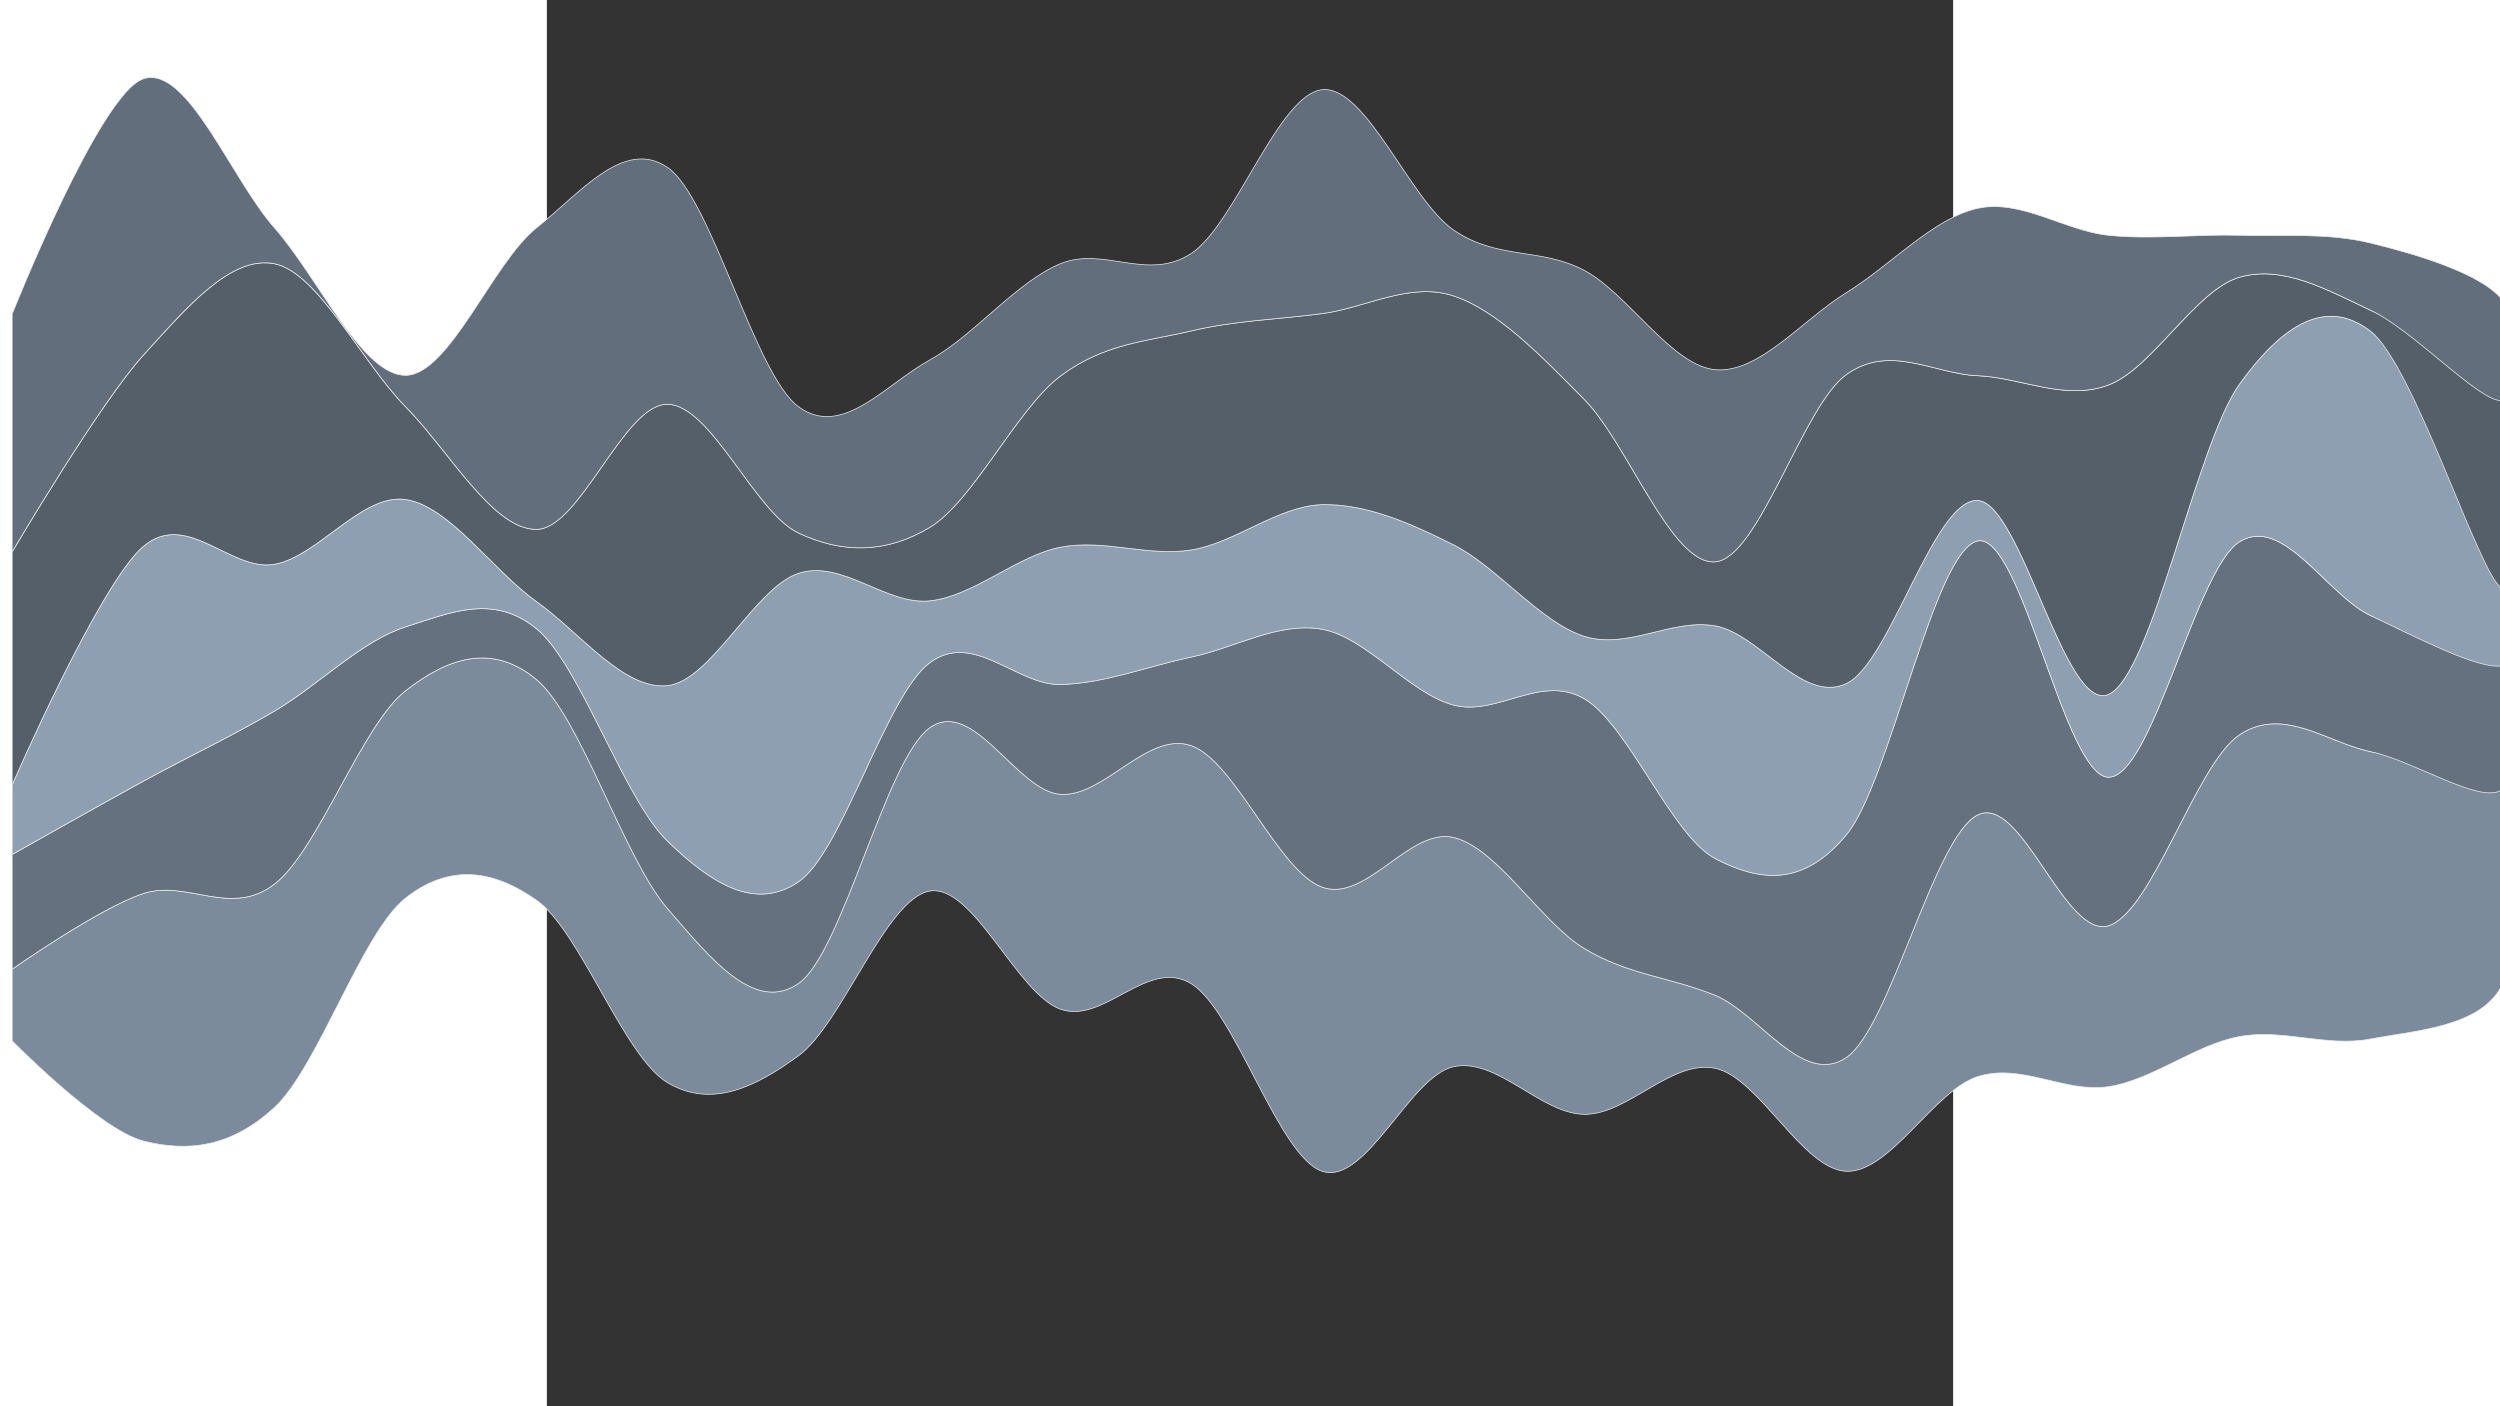 <?xml version="1.0" encoding="utf-8" standalone="no"?>
<!DOCTYPE svg PUBLIC "-//W3C//DTD SVG 1.1//EN" "http://www.w3.org/Graphics/SVG/1.1/DTD/svg11.dtd">

<svg width="1280px" height="720px" viewBox="0 0 100 100" xmlns="http://www.w3.org/2000/svg" xmlns:xlink="http://www.w3.org/1999/xlink" version="1.1" style="stroke:black; fill:none; stroke-width:0.5pt; stroke-linejoin:round; text-anchor:middle" font-family="Helvetica, Arial, FreeSans, Sans, sans, sans-serif">

<rect x="0" y="0" width="100" height="100" fill="#333333" stroke="none"/>

<g id="StreamGraph">

<path d="M-38 68.904C-38 68.904 -31.79 64.542 -28.684 63.536C-25.579 62.53 -22.474 65.27 -19.368 62.867C-16.263 60.465 -13.158 51.545 -10.053 49.121C-6.947 46.697 -3.842 45.742 -0.737 48.324C2.368 50.905 5.474 61.008 8.579 64.61C11.684 68.212 14.79 72.076 17.895 69.934C21 67.793 24.105 54.005 27.21 51.763C30.316 49.521 33.421 56.273 36.526 56.484C39.632 56.696 42.737 51.929 45.842 53.031C48.947 54.133 52.053 62.009 55.158 63.096C58.263 64.182 61.368 58.824 64.474 59.551C67.579 60.279 70.684 65.587 73.79 67.46C76.895 69.333 80 69.502 83.105 70.79C86.21 72.078 89.316 77.327 92.421 75.188C95.526 73.049 98.632 59.517 101.737 57.956C104.842 56.396 107.947 66.779 111.053 65.828C114.158 64.877 117.263 54.313 120.368 52.25C123.474 50.188 126.579 52.796 129.684 53.45C132.789 54.105 137.447 53.399 139 56.178C140.553 58.957 140.553 67.174 139 70.124C137.447 73.075 132.789 73.286 129.684 73.883C126.579 74.48 123.474 73.142 120.368 73.708C117.263 74.273 114.158 76.799 111.053 77.275C107.947 77.751 104.842 75.56 101.737 76.563C98.632 77.566 95.526 83.391 92.421 83.293C89.316 83.195 86.21 76.649 83.105 75.974C80 75.299 76.895 79.262 73.79 79.242C70.684 79.222 67.579 75.179 64.474 75.855C61.368 76.531 58.263 84.281 55.158 83.299C52.053 82.317 48.947 71.886 45.842 69.964C42.737 68.042 39.632 72.865 36.526 71.766C33.421 70.667 30.316 62.817 27.21 63.368C24.105 63.92 21 72.805 17.895 75.075C14.79 77.345 11.684 78.832 8.579 76.988C5.474 75.144 2.368 66.2 -0.737 64.014C-3.842 61.827 -6.947 61.412 -10.053 63.868C-13.158 66.323 -16.263 75.867 -19.368 78.746C-22.474 81.625 -25.579 81.925 -28.684 81.141C-31.79 80.357 -38 74.042 -38 74.042" stroke="#eeeeee" fill="#7c8b9c" stroke-width="0.05" />

<path d="M-38 60.75C-38 60.75 -31.79 57.241 -28.684 55.543C-25.579 53.845 -22.474 52.392 -19.368 50.564C-16.263 48.737 -13.158 45.555 -10.053 44.579C-6.947 43.602 -3.842 42.168 -0.737 44.707C2.368 47.246 5.474 56.814 8.579 59.813C11.684 62.812 14.79 64.815 17.895 62.703C21 60.591 24.105 49.479 27.21 47.141C30.316 44.803 33.421 48.745 36.526 48.675C39.632 48.605 42.737 47.373 45.842 46.719C48.947 46.066 52.053 44.181 55.158 44.751C58.263 45.321 61.368 49.312 64.474 50.136C67.579 50.961 70.684 47.876 73.79 49.697C76.895 51.518 80 59.455 83.105 61.064C86.21 62.672 89.316 63.112 92.421 59.346C95.526 55.58 98.632 39.148 101.737 38.468C104.842 37.789 107.947 55.259 111.053 55.268C114.158 55.277 117.263 40.438 120.368 38.522C123.474 36.607 126.579 42.304 129.684 43.773C132.789 45.243 137.447 45.272 139 47.34C140.553 49.407 140.553 55.16 139 56.178C137.447 57.197 132.789 54.105 129.684 53.45C126.579 52.796 123.474 50.188 120.368 52.25C117.263 54.313 114.158 64.877 111.053 65.828C107.947 66.779 104.842 56.396 101.737 57.956C98.632 59.517 95.526 73.049 92.421 75.188C89.316 77.327 86.21 72.078 83.105 70.79C80 69.502 76.895 69.333 73.79 67.46C70.684 65.587 67.579 60.279 64.474 59.551C61.368 58.824 58.263 64.182 55.158 63.096C52.053 62.009 48.947 54.133 45.842 53.031C42.737 51.929 39.632 56.696 36.526 56.484C33.421 56.273 30.316 49.521 27.21 51.763C24.105 54.005 21 67.793 17.895 69.934C14.79 72.076 11.684 68.212 8.579 64.61C5.474 61.008 2.368 50.905 -0.737 48.324C-3.842 45.742 -6.947 46.697 -10.053 49.121C-13.158 51.545 -16.263 60.465 -19.368 62.867C-22.474 65.27 -25.579 62.53 -28.684 63.536C-31.79 64.542 -38 68.904 -38 68.904" stroke="#eeeeee" fill="#65717e" stroke-width="0.05" />

<path d="M-38 55.76C-38 55.76 -31.79 41.449 -28.684 38.844C-25.579 36.238 -22.474 40.68 -19.368 40.125C-16.263 39.571 -13.158 35.077 -10.053 35.519C-6.947 35.961 -3.842 40.572 -0.737 42.778C2.368 44.983 5.474 49.088 8.579 48.753C11.684 48.418 14.79 41.771 17.895 40.767C21 39.763 24.105 43.038 27.21 42.728C30.316 42.419 33.421 39.516 36.526 38.911C39.632 38.307 42.737 39.608 45.842 39.103C48.947 38.599 52.053 35.945 55.158 35.885C58.263 35.824 61.368 37.179 64.474 38.741C67.579 40.302 70.684 44.291 73.79 45.253C76.895 46.214 80 43.95 83.105 44.509C86.21 45.067 89.316 50.09 92.421 48.603C95.526 47.117 98.632 35.459 101.737 35.588C104.842 35.718 107.947 50.759 111.053 49.379C114.158 47.999 117.263 31.611 120.368 27.308C123.474 23.004 126.579 21.141 129.684 23.556C132.789 25.973 137.447 37.84 139 41.804C140.553 45.767 140.553 47.011 139 47.34C137.447 47.668 132.789 45.243 129.684 43.773C126.579 42.304 123.474 36.607 120.368 38.522C117.263 40.438 114.158 55.277 111.053 55.268C107.947 55.259 104.842 37.789 101.737 38.468C98.632 39.148 95.526 55.58 92.421 59.346C89.316 63.112 86.21 62.672 83.105 61.064C80 59.455 76.895 51.518 73.79 49.697C70.684 47.876 67.579 50.961 64.474 50.136C61.368 49.312 58.263 45.321 55.158 44.751C52.053 44.181 48.947 46.066 45.842 46.719C42.737 47.373 39.632 48.605 36.526 48.675C33.421 48.745 30.316 44.803 27.21 47.141C24.105 49.479 21 60.591 17.895 62.703C14.79 64.815 11.684 62.812 8.579 59.813C5.474 56.814 2.368 47.246 -0.737 44.707C-3.842 42.168 -6.947 43.602 -10.053 44.579C-13.158 45.555 -16.263 48.737 -19.368 50.564C-22.474 52.392 -25.579 53.845 -28.684 55.543C-31.79 57.241 -38 60.75 -38 60.75" stroke="#eeeeee" fill="#8e9fb1" stroke-width="0.05" />

<path d="M-38 39.206C-38 39.206 -31.79 28.654 -28.684 25.245C-25.579 21.837 -22.474 18.143 -19.368 18.755C-16.263 19.366 -13.158 25.767 -10.053 28.916C-6.947 32.064 -3.842 37.673 -0.737 37.644C2.368 37.616 5.474 28.703 8.579 28.746C11.684 28.789 14.79 36.442 17.895 37.903C21 39.365 24.105 39.374 27.21 37.513C30.316 35.651 33.421 29.066 36.526 26.735C39.632 24.404 42.737 24.267 45.842 23.528C48.947 22.788 52.053 22.711 55.158 22.297C58.263 21.882 61.368 20.019 64.474 21.041C67.579 22.062 70.684 25.272 73.79 28.424C76.895 31.575 80 40.249 83.105 39.949C86.21 39.649 89.316 28.829 92.421 26.624C95.526 24.418 98.632 26.59 101.737 26.716C104.842 26.841 107.947 28.543 111.053 27.375C114.158 26.209 117.263 20.599 120.368 19.713C123.474 18.828 126.579 20.6 129.684 22.061C132.789 23.522 137.447 25.19 139 28.481C140.553 31.771 140.553 42.624 139 41.804C137.447 40.983 132.789 25.973 129.684 23.556C126.579 21.141 123.474 23.004 120.368 27.308C117.263 31.611 114.158 47.999 111.053 49.379C107.947 50.759 104.842 35.718 101.737 35.588C98.632 35.459 95.526 47.117 92.421 48.603C89.316 50.09 86.21 45.067 83.105 44.509C80 43.95 76.895 46.214 73.79 45.253C70.684 44.291 67.579 40.302 64.474 38.741C61.368 37.179 58.263 35.824 55.158 35.885C52.053 35.945 48.947 38.599 45.842 39.103C42.737 39.608 39.632 38.307 36.526 38.911C33.421 39.516 30.316 42.419 27.21 42.728C24.105 43.038 21 39.763 17.895 40.767C14.79 41.771 11.684 48.418 8.579 48.753C5.474 49.088 2.368 44.983 -0.737 42.778C-3.842 40.572 -6.947 35.961 -10.053 35.519C-13.158 35.077 -16.263 39.571 -19.368 40.125C-22.474 40.68 -25.579 36.238 -28.684 38.844C-31.79 41.449 -38 55.76 -38 55.76" stroke="#eeeeee" fill="#555f6a" stroke-width="0.05" />

<path d="M-38 22.276C-38 22.276 -31.79 6.613 -28.684 5.602C-25.579 4.591 -22.474 12.694 -19.368 16.209C-16.263 19.724 -13.158 26.692 -10.053 26.692C-6.947 26.691 -3.842 18.668 -0.737 16.203C2.368 13.739 5.474 9.786 8.579 11.906C11.684 14.026 14.79 26.641 17.895 28.925C21 31.209 24.105 27.306 27.21 25.611C30.316 23.915 33.421 20.018 36.526 18.751C39.632 17.485 42.737 20.073 45.842 18.011C48.947 15.948 52.053 6.652 55.158 6.376C58.263 6.1 61.368 14.21 64.474 16.354C67.579 18.497 70.684 17.582 73.79 19.238C76.895 20.895 80 26.031 83.105 26.292C86.21 26.553 89.316 22.717 92.421 20.804C95.526 18.892 98.632 15.495 101.737 14.816C104.842 14.138 107.947 16.415 111.053 16.734C114.158 17.053 117.263 16.64 120.368 16.731C123.474 16.822 126.579 16.527 129.684 17.282C132.789 18.036 137.447 19.394 139 21.26C140.553 23.127 140.553 28.347 139 28.481C137.447 28.614 132.789 23.522 129.684 22.061C126.579 20.6 123.474 18.828 120.368 19.713C117.263 20.599 114.158 26.209 111.053 27.375C107.947 28.543 104.842 26.841 101.737 26.716C98.632 26.59 95.526 24.418 92.421 26.624C89.316 28.829 86.21 39.649 83.105 39.949C80 40.249 76.895 31.575 73.79 28.424C70.684 25.272 67.579 22.062 64.474 21.041C61.368 20.019 58.263 21.882 55.158 22.297C52.053 22.711 48.947 22.788 45.842 23.528C42.737 24.267 39.632 24.404 36.526 26.735C33.421 29.066 30.316 35.651 27.21 37.513C24.105 39.374 21 39.365 17.895 37.903C14.79 36.442 11.684 28.789 8.579 28.746C5.474 28.703 2.368 37.616 -0.737 37.644C-3.842 37.673 -6.947 32.064 -10.053 28.916C-13.158 25.767 -16.263 19.366 -19.368 18.755C-22.474 18.143 -25.579 21.837 -28.684 25.245C-31.79 28.654 -38 39.206 -38 39.206" stroke="#eeeeee" fill="#626e7b" stroke-width="0.05" />

</g>

<g id="Labels" />

</svg>

